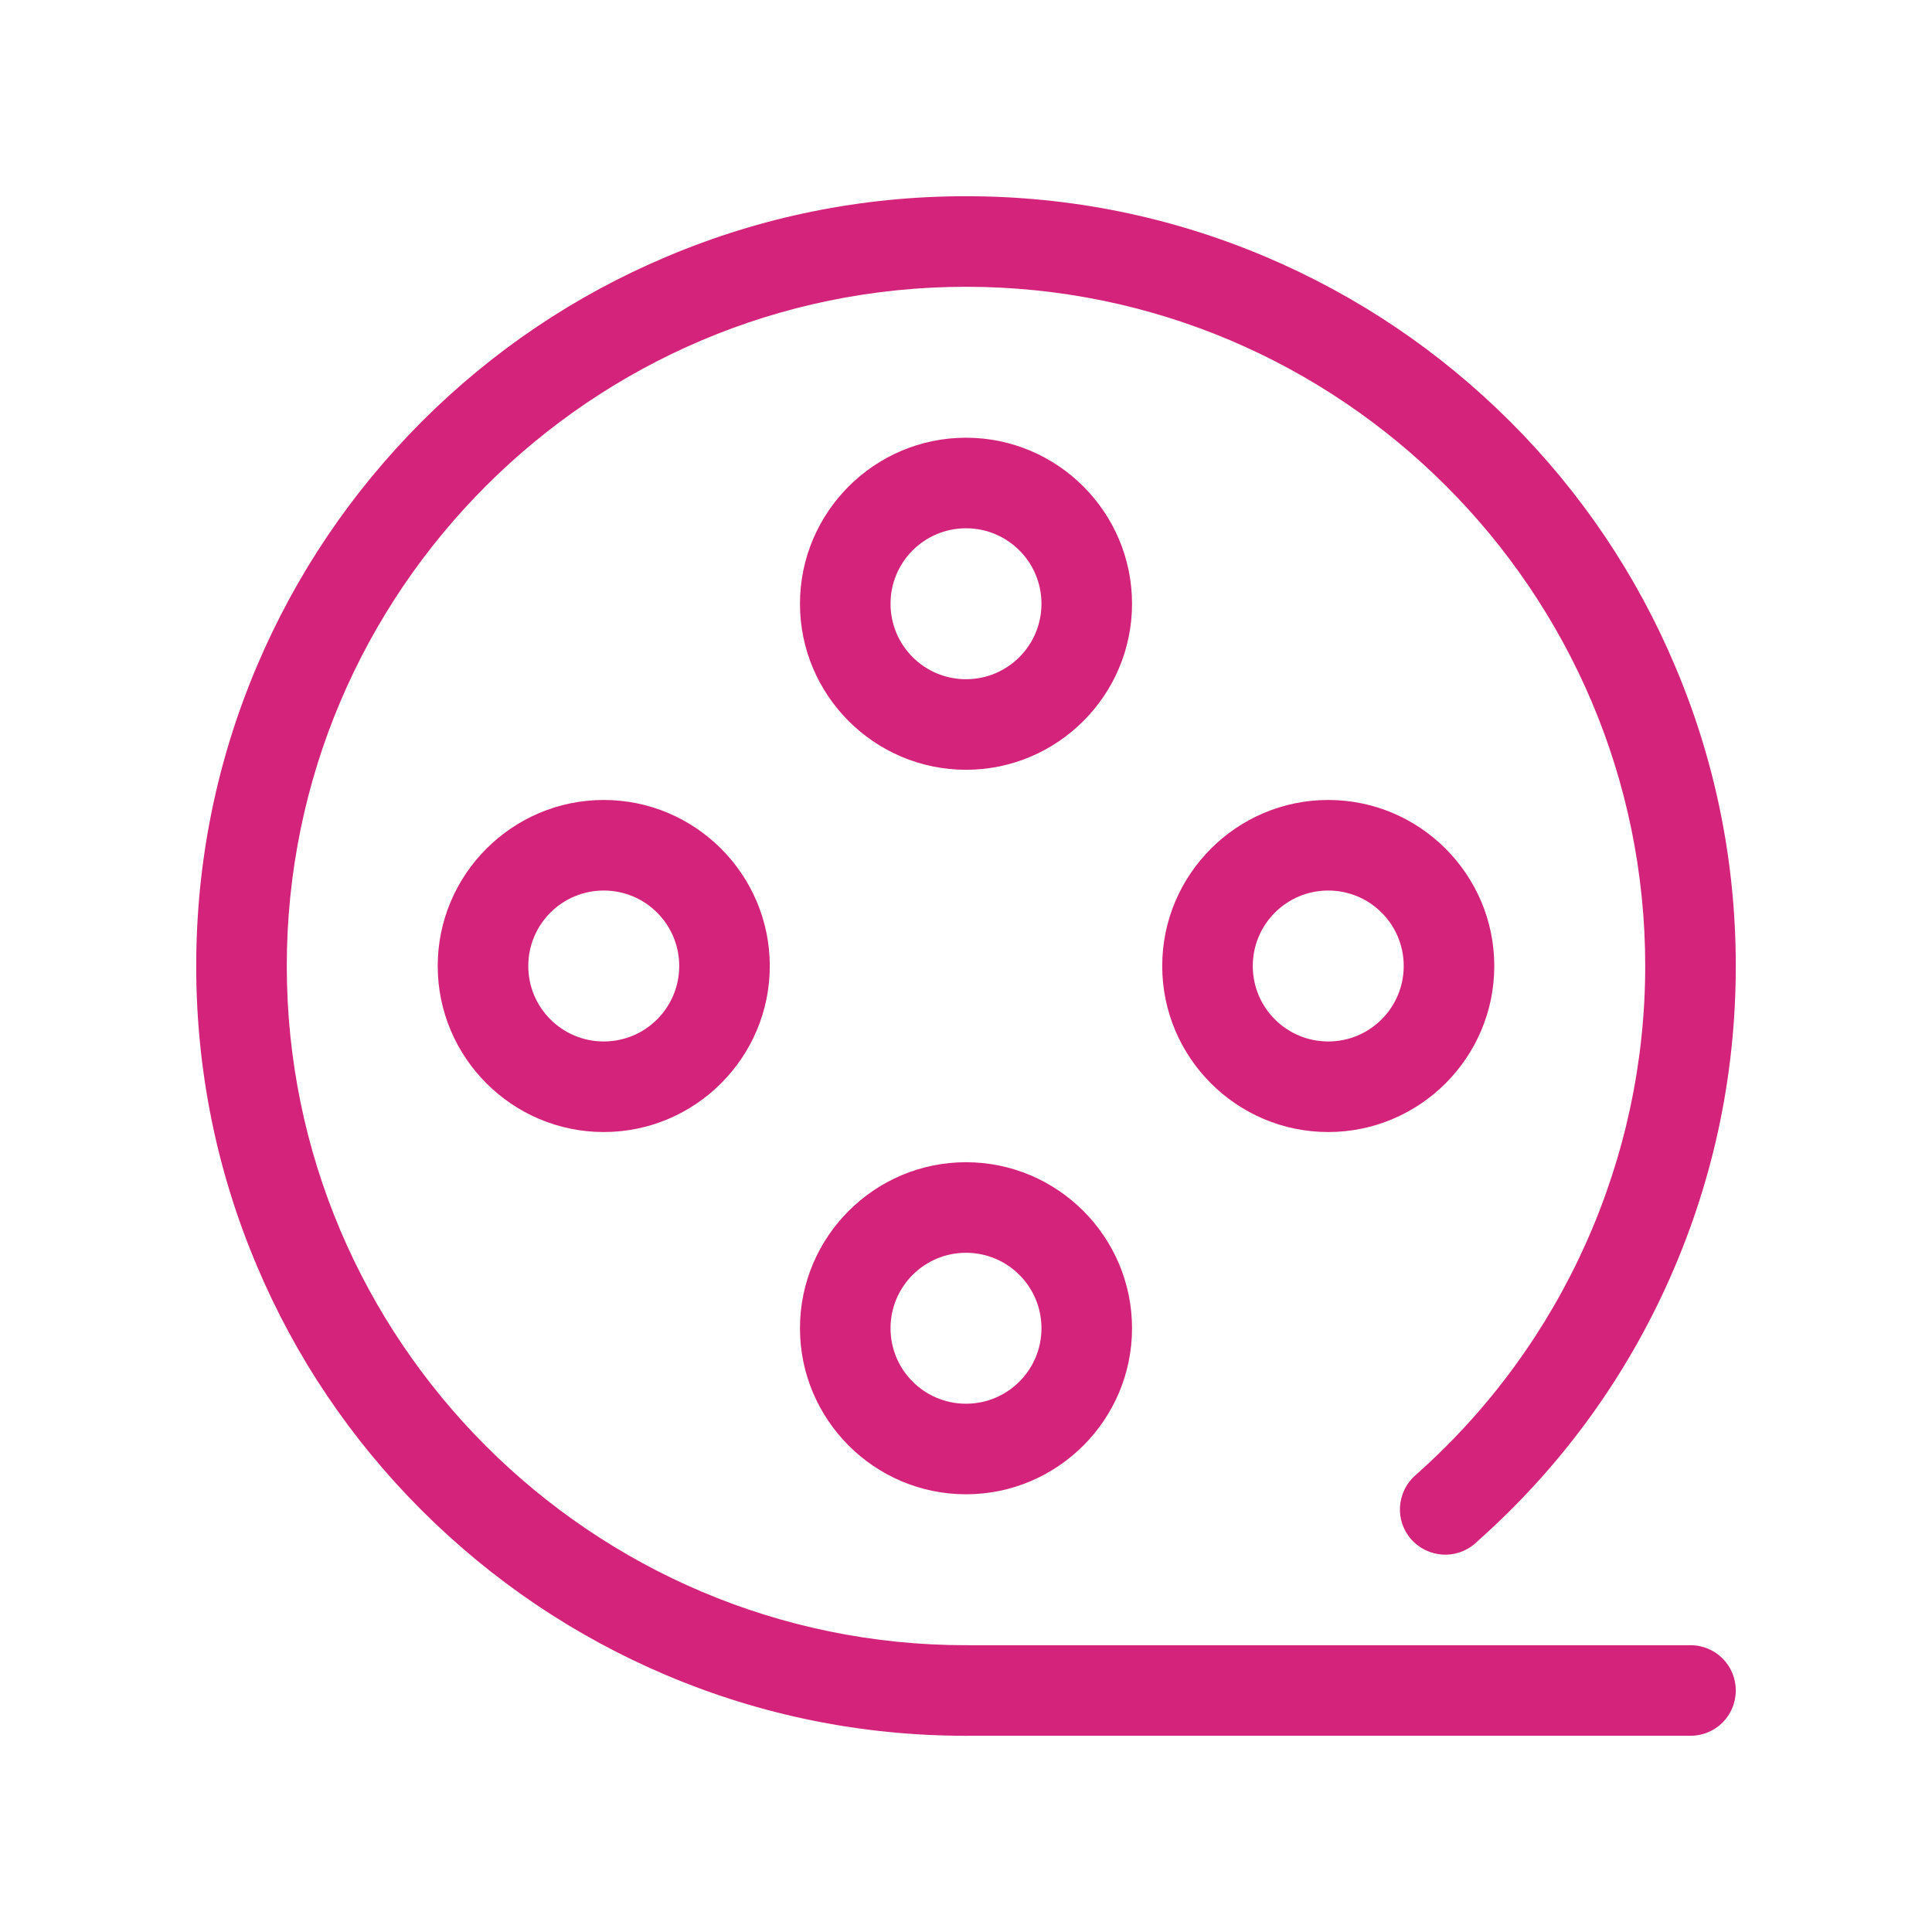 <?xml version="1.0" standalone="no"?><!DOCTYPE svg PUBLIC "-//W3C//DTD SVG 1.1//EN"
        "http://www.w3.org/Graphics/SVG/1.1/DTD/svg11.dtd">
<svg xmlns:xlink="http://www.w3.org/1999/xlink" t="1632575876909" class="icon" viewBox="0 0 1024 1024" version="1.1"
     xmlns="http://www.w3.org/2000/svg" p-id="23935" width="200" height="200">
    <defs>
        <style type="text/css"></style>
    </defs>
    <path d="M512 408c-48.5 0-88-39.5-88-88s39.5-88 88-88 88 39.5 88 88-39.5 88-88 88z m0-128c-22.1 0-40 17.9-40 40s17.9 40 40 40 40-17.9 40-40-17.9-40-40-40zM512 792c-48.5 0-88-39.5-88-88s39.5-88 88-88 88 39.5 88 88-39.5 88-88 88z m0-128c-22.1 0-40 17.9-40 40s17.9 40 40 40 40-17.9 40-40-17.9-40-40-40zM320 600c-48.5 0-88-39.5-88-88s39.5-88 88-88 88 39.5 88 88-39.5 88-88 88z m0-128c-22.1 0-40 17.9-40 40s17.9 40 40 40 40-17.9 40-40-17.9-40-40-40zM704 600c-48.5 0-88-39.5-88-88s39.5-88 88-88 88 39.5 88 88-39.5 88-88 88z m0-128c-22.1 0-40 17.9-40 40s17.9 40 40 40 40-17.9 40-40-17.9-40-40-40zM896 920H512c-13.3 0-24-10.7-24-24s10.7-24 24-24h384c13.3 0 24 10.7 24 24s-10.7 24-24 24z"
          p-id="23936" fill="#d4237a"></path>
    <path d="M512 920c-55.1 0-108.5-10.8-158.8-32.1-48.6-20.6-92.2-50-129.7-87.4-37.5-37.5-66.9-81.1-87.4-129.7C114.8 620.5 104 567.1 104 512s10.8-108.5 32.1-158.8c20.6-48.6 50-92.2 87.4-129.7 37.5-37.5 81.1-66.9 129.7-87.4C403.5 114.8 456.9 104 512 104s108.5 10.8 158.8 32.1c48.6 20.6 92.2 50 129.7 87.4 37.5 37.5 66.9 81.1 87.4 129.7C909.2 403.5 920 456.9 920 512c0 59.1-12.4 116-36.7 169.4-23.5 51.5-56.9 96.8-99.3 134.7-0.7 0.6-1.4 1.3-2.1 1.9-9.9 8.8-25.1 7.8-33.9-2.1-8.8-9.9-7.8-25.1 2.1-33.9 0.6-0.6 1.3-1.1 1.9-1.7C828.3 712 872 614.2 872 512c0-198.5-161.5-360-360-360S152 313.5 152 512s161.5 360 360 360c13.3 0 24 10.7 24 24s-10.7 24-24 24z"
          p-id="23937" fill="#d4237a"></path>
</svg>